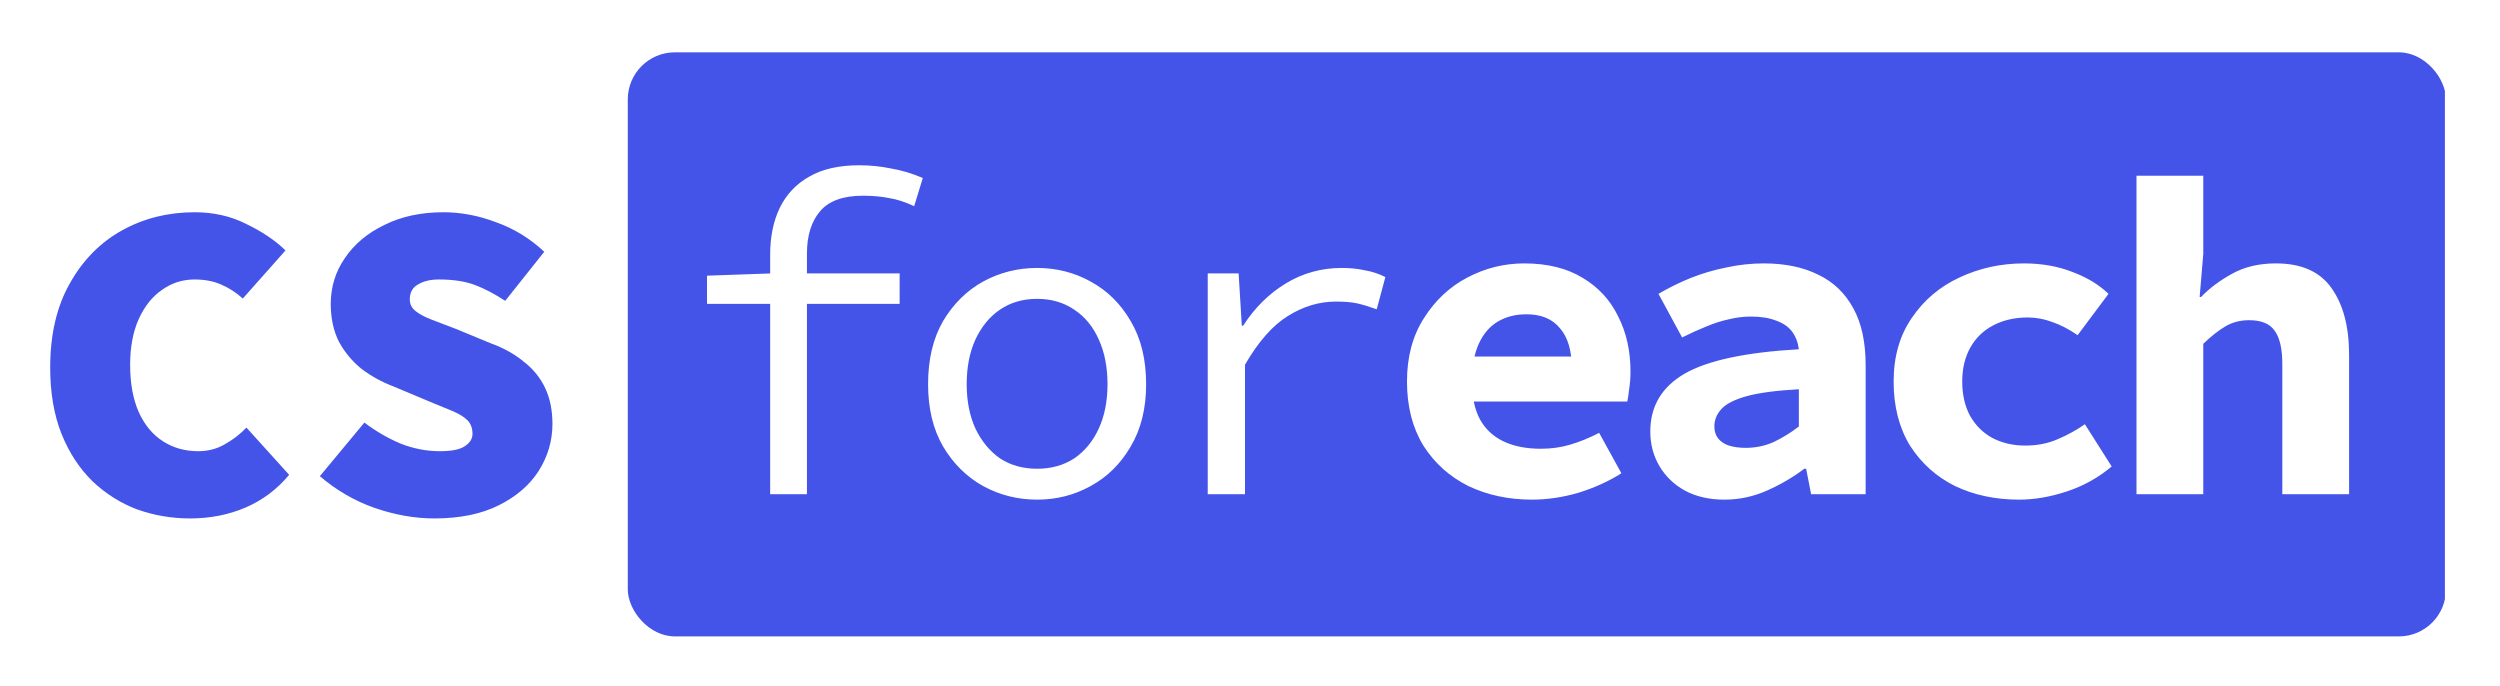 <svg width="215" height="59" viewBox="0 0 215 59" fill="none" xmlns="http://www.w3.org/2000/svg">
<g clip-path="url(#clip0_460_236)" filter="url(#filter0_d_460_236)">
<rect x="53.989" y="2.5" width="156.364" height="50.231" rx="4.051" fill="#4454E9"/>
<path d="M16.349 42.586C14.76 42.586 13.236 42.325 11.778 41.804C10.345 41.257 9.069 40.45 7.949 39.382C6.829 38.288 5.944 36.934 5.293 35.319C4.641 33.678 4.316 31.777 4.316 29.615C4.316 26.776 4.876 24.367 5.996 22.387C7.116 20.382 8.613 18.858 10.489 17.816C12.364 16.774 14.448 16.253 16.74 16.253C18.381 16.253 19.865 16.592 21.194 17.269C22.548 17.92 23.668 18.676 24.553 19.535L20.881 23.676C20.308 23.155 19.683 22.752 19.006 22.465C18.355 22.179 17.599 22.035 16.74 22.035C15.698 22.035 14.76 22.335 13.927 22.934C13.093 23.507 12.429 24.341 11.934 25.434C11.439 26.528 11.192 27.844 11.192 29.38C11.192 30.969 11.439 32.324 11.934 33.444C12.429 34.537 13.119 35.371 14.005 35.944C14.89 36.517 15.906 36.803 17.052 36.803C17.886 36.803 18.641 36.608 19.318 36.217C20.021 35.827 20.646 35.345 21.194 34.772L24.866 38.835C23.824 40.085 22.574 41.023 21.115 41.648C19.657 42.273 18.068 42.586 16.349 42.586ZM37.353 42.586C35.686 42.586 33.98 42.286 32.235 41.687C30.516 41.088 28.94 40.176 27.507 38.952L31.336 34.342C32.3 35.071 33.328 35.67 34.422 36.139C35.542 36.582 36.675 36.803 37.821 36.803C38.837 36.803 39.553 36.66 39.97 36.374C40.413 36.087 40.634 35.736 40.634 35.319C40.634 34.824 40.491 34.433 40.205 34.147C39.918 33.86 39.501 33.6 38.954 33.365C38.407 33.131 37.743 32.858 36.962 32.545L33.797 31.217C32.834 30.852 31.935 30.357 31.102 29.732C30.294 29.081 29.643 28.299 29.148 27.388C28.679 26.45 28.445 25.369 28.445 24.145C28.445 22.687 28.849 21.371 29.656 20.199C30.463 19.001 31.596 18.05 33.055 17.347C34.514 16.618 36.207 16.253 38.134 16.253C39.645 16.253 41.155 16.54 42.666 17.113C44.203 17.66 45.583 18.506 46.807 19.652L43.447 23.872C42.536 23.273 41.663 22.817 40.83 22.504C39.996 22.192 38.967 22.035 37.743 22.035C37.014 22.035 36.415 22.179 35.946 22.465C35.477 22.726 35.243 23.155 35.243 23.755C35.243 24.145 35.399 24.471 35.712 24.731C36.024 24.992 36.48 25.239 37.079 25.474C37.678 25.708 38.394 25.981 39.228 26.294L42.158 27.505C43.304 27.922 44.268 28.456 45.049 29.107C45.856 29.732 46.468 30.487 46.885 31.373C47.302 32.258 47.51 33.287 47.51 34.459C47.51 35.892 47.12 37.233 46.338 38.483C45.557 39.708 44.411 40.697 42.9 41.453C41.39 42.208 39.54 42.586 37.353 42.586Z" fill="#4454E9"/>
<path d="M66.234 40.5V19.911C66.234 18.374 66.507 17.033 67.054 15.887C67.627 14.715 68.474 13.816 69.594 13.191C70.714 12.54 72.146 12.214 73.891 12.214C74.829 12.214 75.74 12.306 76.626 12.488C77.538 12.644 78.449 12.918 79.361 13.308L78.618 15.731C77.837 15.366 77.108 15.132 76.431 15.027C75.779 14.897 75.037 14.832 74.204 14.832C72.511 14.832 71.287 15.275 70.531 16.16C69.776 17.046 69.398 18.257 69.398 19.794V40.5H66.234ZM60.803 24.13V21.708L66.351 21.513H77.368V24.13H60.803ZM89.191 40.969C87.524 40.969 85.974 40.578 84.542 39.797C83.135 39.015 81.989 37.882 81.104 36.398C80.244 34.913 79.814 33.129 79.814 31.045C79.814 28.91 80.244 27.099 81.104 25.615C81.989 24.13 83.135 22.997 84.542 22.216C85.974 21.435 87.524 21.044 89.191 21.044C90.858 21.044 92.394 21.435 93.801 22.216C95.233 22.997 96.379 24.13 97.239 25.615C98.124 27.099 98.567 28.91 98.567 31.045C98.567 33.129 98.124 34.913 97.239 36.398C96.379 37.882 95.233 39.015 93.801 39.797C92.394 40.578 90.858 40.969 89.191 40.969ZM89.191 38.312C90.415 38.312 91.483 38.013 92.394 37.414C93.306 36.788 94.009 35.929 94.504 34.835C94.999 33.741 95.246 32.478 95.246 31.045C95.246 29.587 94.999 28.311 94.504 27.217C94.009 26.097 93.306 25.237 92.394 24.638C91.483 24.013 90.415 23.701 89.191 23.701C87.967 23.701 86.899 24.013 85.987 24.638C85.102 25.237 84.398 26.097 83.877 27.217C83.383 28.311 83.135 29.587 83.135 31.045C83.135 32.478 83.383 33.741 83.877 34.835C84.398 35.929 85.102 36.788 85.987 37.414C86.899 38.013 87.967 38.312 89.191 38.312ZM103.865 40.5V21.513H106.522L106.795 26.006H106.913C107.902 24.469 109.126 23.258 110.585 22.372C112.044 21.487 113.645 21.044 115.39 21.044C116.094 21.044 116.745 21.109 117.344 21.239C117.969 21.343 118.568 21.539 119.141 21.825L118.399 24.599C117.748 24.365 117.188 24.195 116.719 24.091C116.25 23.987 115.638 23.935 114.883 23.935C113.45 23.935 112.07 24.352 110.741 25.185C109.439 25.993 108.215 27.386 107.069 29.366V40.5H103.865ZM131.745 40.969C129.739 40.969 127.916 40.578 126.275 39.797C124.66 38.989 123.371 37.83 122.408 36.32C121.47 34.783 121.001 32.947 121.001 30.811C121.001 28.701 121.483 26.891 122.447 25.381C123.41 23.844 124.66 22.672 126.197 21.864C127.734 21.057 129.362 20.653 131.081 20.653C133.086 20.653 134.766 21.07 136.121 21.903C137.475 22.711 138.491 23.818 139.168 25.224C139.871 26.605 140.223 28.18 140.223 29.951C140.223 30.472 140.184 30.98 140.106 31.475C140.053 31.944 140.001 32.296 139.949 32.53H125.26V28.662H136.081L135.183 29.756C135.183 28.193 134.844 27.021 134.167 26.24C133.516 25.433 132.552 25.029 131.276 25.029C130.338 25.029 129.518 25.237 128.815 25.654C128.112 26.071 127.565 26.709 127.174 27.568C126.783 28.428 126.588 29.509 126.588 30.811C126.588 32.139 126.822 33.233 127.291 34.093C127.76 34.926 128.437 35.551 129.323 35.968C130.208 36.385 131.276 36.593 132.526 36.593C133.412 36.593 134.245 36.476 135.027 36.242C135.834 36.007 136.668 35.669 137.527 35.226L139.441 38.703C138.321 39.406 137.084 39.966 135.73 40.383C134.375 40.773 133.047 40.969 131.745 40.969ZM148.295 40.969C146.992 40.969 145.859 40.708 144.896 40.188C143.958 39.666 143.229 38.963 142.708 38.078C142.187 37.192 141.926 36.203 141.926 35.109C141.926 32.947 142.903 31.293 144.857 30.147C146.836 29.001 150.118 28.298 154.702 28.037C154.624 27.438 154.428 26.93 154.116 26.514C153.803 26.097 153.348 25.784 152.748 25.576C152.175 25.341 151.446 25.224 150.561 25.224C149.936 25.224 149.31 25.302 148.685 25.459C148.06 25.589 147.409 25.797 146.732 26.084C146.081 26.344 145.391 26.657 144.661 27.021L142.63 23.271C143.515 22.75 144.44 22.294 145.404 21.903C146.393 21.513 147.409 21.213 148.451 21.005C149.519 20.77 150.6 20.653 151.694 20.653C153.517 20.653 155.08 20.979 156.382 21.63C157.684 22.255 158.687 23.219 159.39 24.521C160.093 25.797 160.445 27.425 160.445 29.405V40.5H155.757L155.327 38.312H155.171C154.207 39.041 153.139 39.666 151.967 40.188C150.795 40.708 149.571 40.969 148.295 40.969ZM150.131 36.515C150.99 36.515 151.798 36.346 152.553 36.007C153.308 35.642 154.025 35.2 154.702 34.679V31.475C152.801 31.579 151.316 31.775 150.248 32.061C149.206 32.348 148.477 32.712 148.06 33.155C147.644 33.598 147.435 34.106 147.435 34.679C147.435 35.069 147.539 35.408 147.748 35.695C147.982 35.981 148.295 36.189 148.685 36.32C149.102 36.45 149.584 36.515 150.131 36.515ZM173.635 40.969C171.603 40.969 169.767 40.578 168.126 39.797C166.511 38.989 165.222 37.83 164.258 36.32C163.321 34.783 162.852 32.947 162.852 30.811C162.852 28.675 163.373 26.852 164.415 25.341C165.456 23.805 166.824 22.646 168.517 21.864C170.236 21.057 172.085 20.653 174.065 20.653C175.601 20.653 176.995 20.901 178.245 21.395C179.495 21.864 180.524 22.489 181.331 23.271L178.675 26.826C177.919 26.305 177.19 25.927 176.487 25.693C175.81 25.433 175.106 25.302 174.377 25.302C173.283 25.302 172.306 25.524 171.447 25.966C170.587 26.409 169.923 27.047 169.454 27.881C168.986 28.714 168.751 29.691 168.751 30.811C168.751 31.931 168.973 32.908 169.415 33.741C169.884 34.575 170.522 35.213 171.33 35.656C172.163 36.098 173.114 36.32 174.182 36.32C175.198 36.32 176.122 36.137 176.956 35.773C177.815 35.408 178.597 34.978 179.3 34.483L181.605 38.117C180.459 39.081 179.17 39.797 177.737 40.266C176.331 40.734 174.963 40.969 173.635 40.969ZM183.738 40.5V13.113H189.481V19.833L189.169 23.544H189.286C190.015 22.789 190.901 22.125 191.943 21.552C193.011 20.953 194.274 20.653 195.732 20.653C197.92 20.653 199.509 21.357 200.499 22.763C201.514 24.169 202.022 26.097 202.022 28.545V40.5H196.279V29.287C196.279 27.985 196.058 27.034 195.615 26.435C195.198 25.836 194.469 25.537 193.427 25.537C192.646 25.537 191.956 25.719 191.357 26.084C190.784 26.422 190.159 26.917 189.481 27.568V40.5H183.738Z" fill="white"/>
</g>
<defs>
<filter id="filter0_d_460_236" x="-1.638" y="0.5" width="215.9" height="58.231" filterUnits="userSpaceOnUse" color-interpolation-filters="sRGB">
<feFlood flood-opacity="0" result="BackgroundImageFix"/>
<feColorMatrix in="SourceAlpha" type="matrix" values="0 0 0 0 0 0 0 0 0 0 0 0 0 0 0 0 0 0 127 0" result="hardAlpha"/>
<feOffset dy="2"/>
<feGaussianBlur stdDeviation="2"/>
<feComposite in2="hardAlpha" operator="out"/>
<feColorMatrix type="matrix" values="0 0 0 0 0 0 0 0 0 0 0 0 0 0 0 0 0 0 0.25 0"/>
<feBlend mode="normal" in2="BackgroundImageFix" result="effect1_dropShadow_460_236"/>
<feBlend mode="normal" in="SourceGraphic" in2="effect1_dropShadow_460_236" result="shape"/>
</filter>
<clipPath id="clip0_460_236">
<rect width="207.9" height="50.231" fill="white" transform="translate(2.362 2.5)"/>
</clipPath>
</defs>
</svg>
